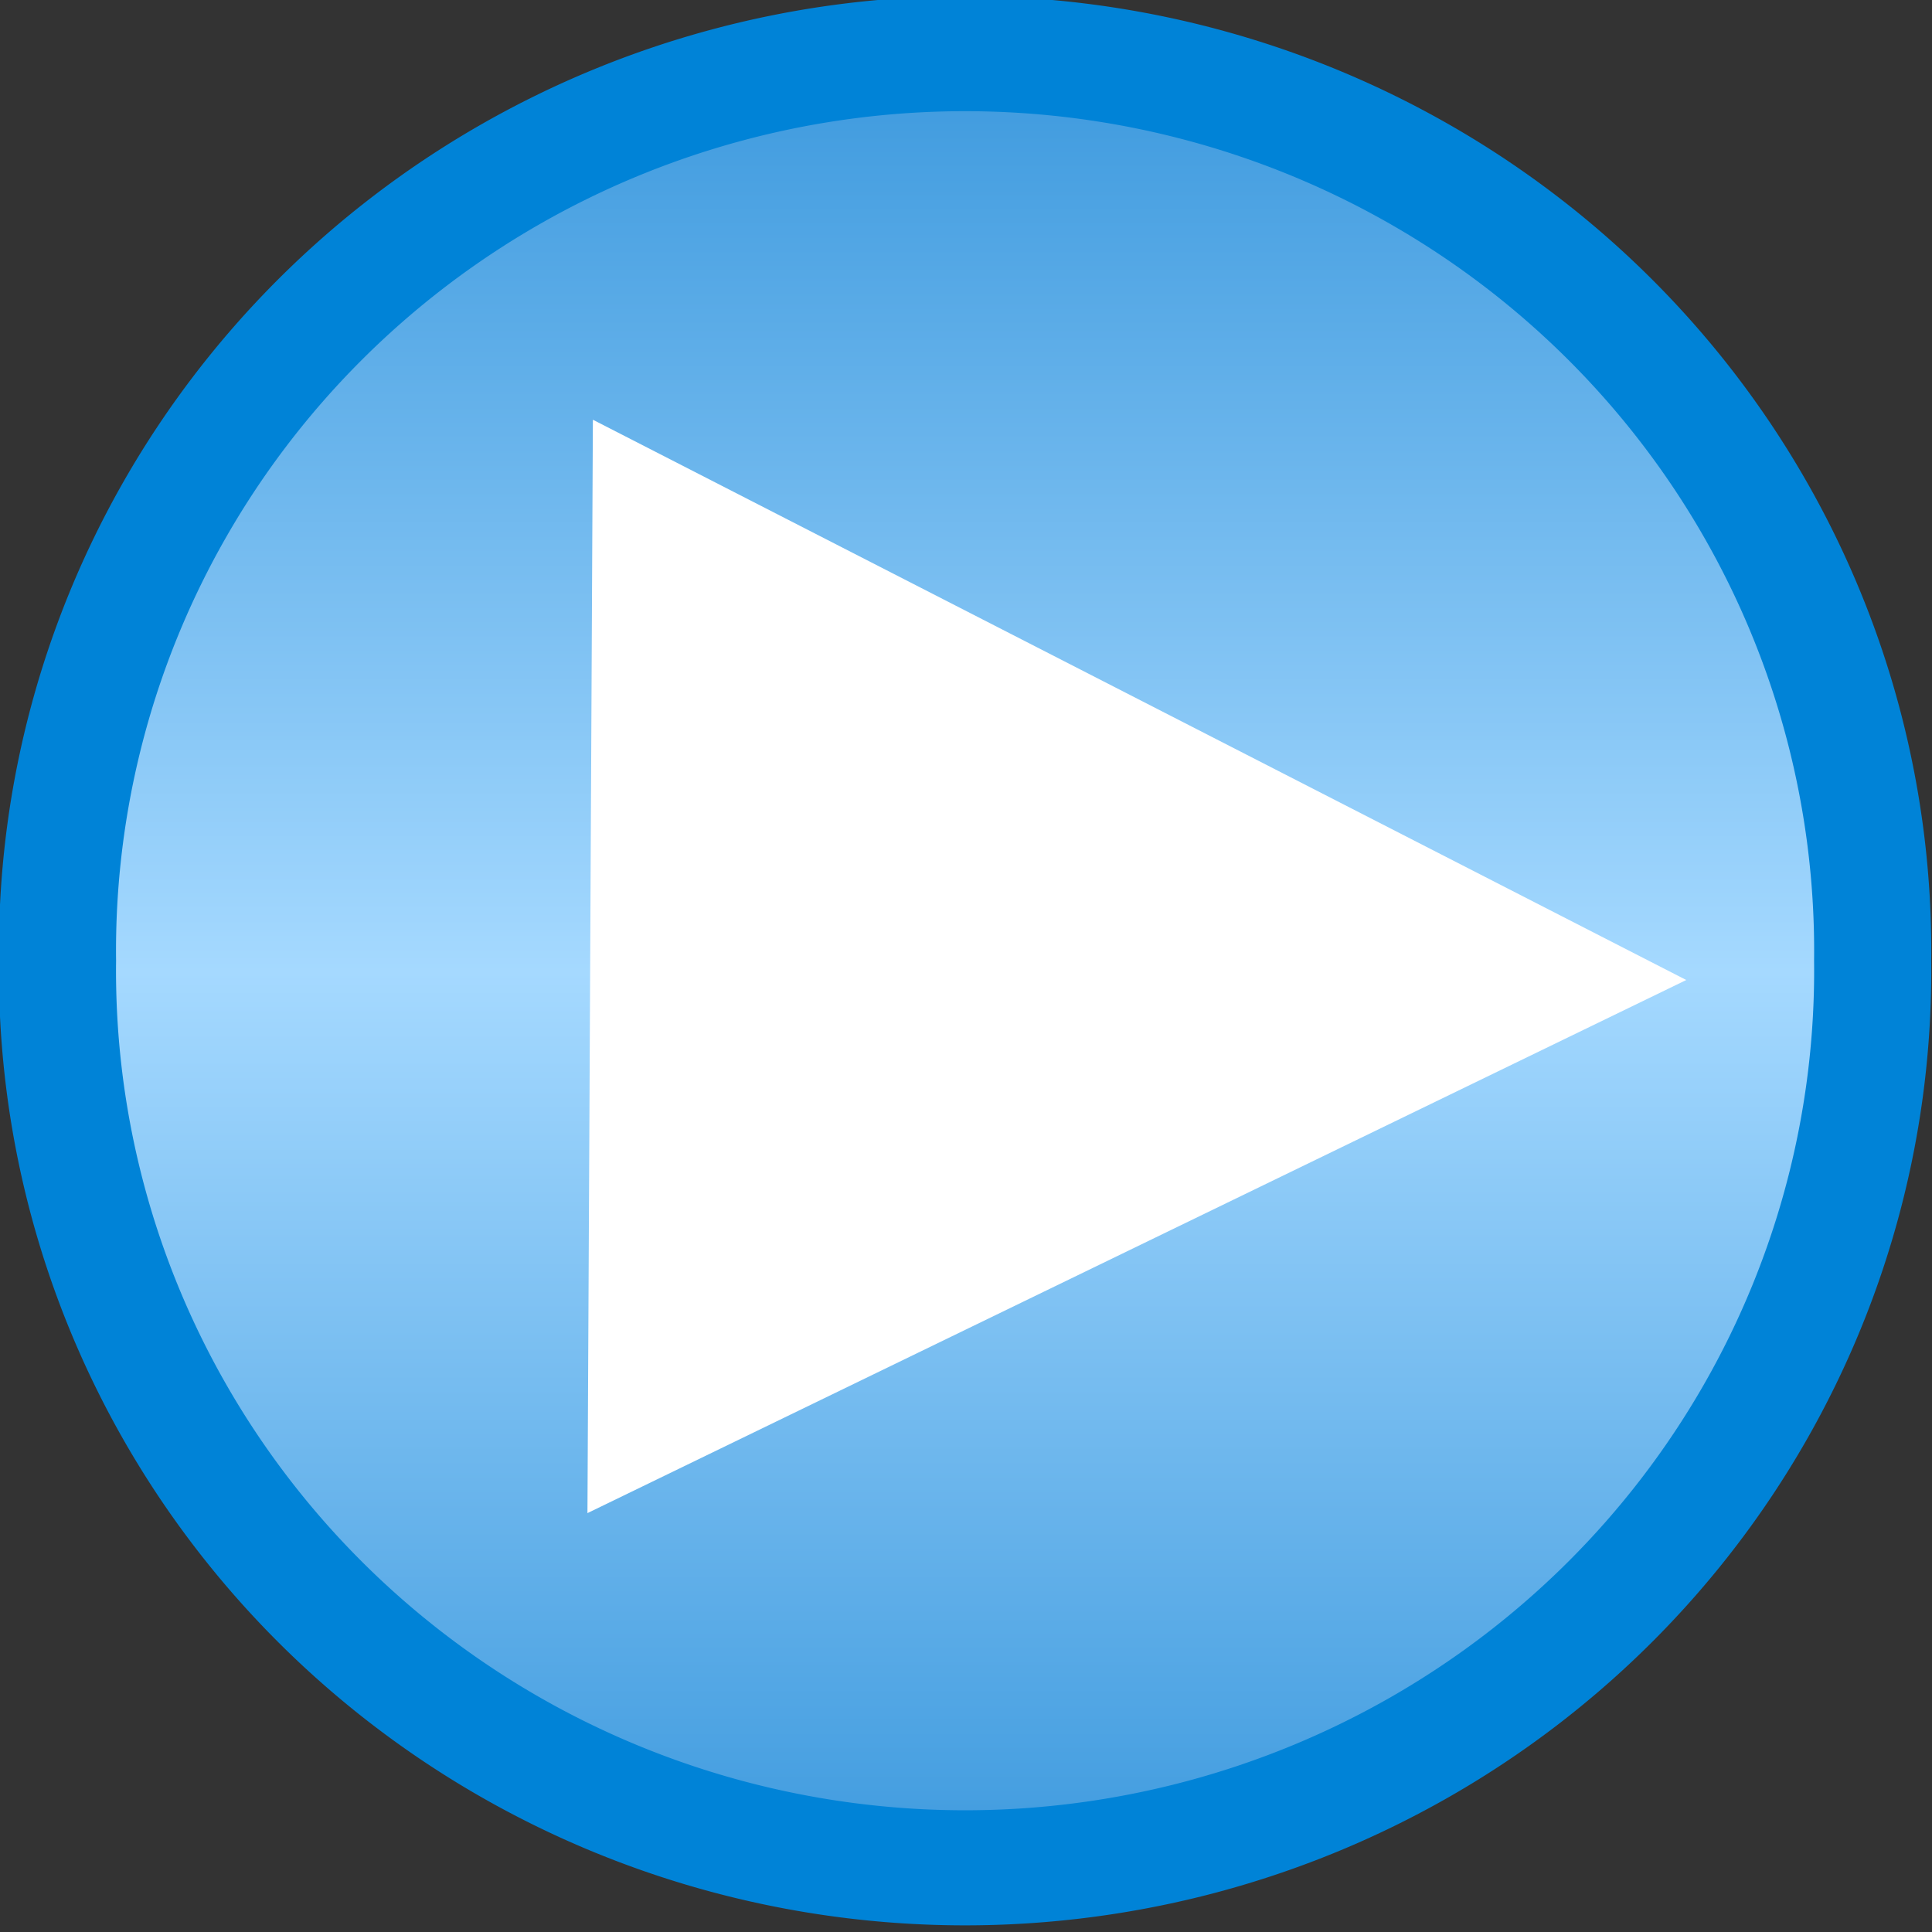 <?xml version="1.0" encoding="UTF-8" standalone="no"?>
<!-- Created with Inkscape (http://www.inkscape.org/) -->
<svg
   xmlns:dc="http://purl.org/dc/elements/1.1/"
   xmlns:cc="http://creativecommons.org/ns#"
   xmlns:rdf="http://www.w3.org/1999/02/22-rdf-syntax-ns#"
   xmlns:svg="http://www.w3.org/2000/svg"
   xmlns="http://www.w3.org/2000/svg"
   xmlns:xlink="http://www.w3.org/1999/xlink"
   xmlns:sodipodi="http://sodipodi.sourceforge.net/DTD/sodipodi-0.dtd"
   xmlns:inkscape="http://www.inkscape.org/namespaces/inkscape"
   width="16px"
   height="16px"
   id="svg2383"
   sodipodi:version="0.32"
   inkscape:version="0.46"
   sodipodi:docname="play_media.svg"
   inkscape:output_extension="org.inkscape.output.svg.inkscape"
   inkscape:export-filename="/home/torkild/privat/eclipse-ws-resheim/no.resheim.aggregator.core.ui/icons/etool16/play_media.gif.png"
   inkscape:export-xdpi="90"
   inkscape:export-ydpi="90">
  <rect width="100%" height="100%" fill="#333333" stroke="none"/>
  <defs
     id="defs2385">
    <linearGradient
       id="linearGradient3165">
      <stop
         style="stop-color:#3e9ade;stop-opacity:1;"
         offset="0"
         id="stop3167" />
      <stop
         id="stop3173"
         offset="0.5"
         style="stop-color:#a5d9ff;stop-opacity:1;" />
      <stop
         style="stop-color:#3e9ade;stop-opacity:1;"
         offset="1"
         id="stop3169" />
    </linearGradient>
    <inkscape:perspective
       sodipodi:type="inkscape:persp3d"
       inkscape:vp_x="0 : 8 : 1"
       inkscape:vp_y="0 : 1000 : 0"
       inkscape:vp_z="16 : 8 : 1"
       inkscape:persp3d-origin="8 : 5.3333333 : 1"
       id="perspective2391" />
    <linearGradient
       inkscape:collect="always"
       xlink:href="#linearGradient3165"
       id="linearGradient3171"
       x1="7.703"
       y1="0.096"
       x2="7.703"
       y2="15.694"
       gradientUnits="userSpaceOnUse" />
  </defs>
  <sodipodi:namedview
     id="base"
     pagecolor="#ffffff"
     bordercolor="#666666"
     borderopacity="1.0"
     inkscape:pageopacity="0.0"
     inkscape:pageshadow="2"
     inkscape:zoom="22.197802"
     inkscape:cx="8.5215997"
     inkscape:cy="7.639604"
     inkscape:current-layer="layer1"
     showgrid="true"
     inkscape:grid-bbox="true"
     inkscape:document-units="px"
     showguides="true"
     inkscape:guide-bbox="true"
     inkscape:window-width="965"
     inkscape:window-height="781"
     inkscape:window-x="466"
     inkscape:window-y="106">
    <sodipodi:guide
       orientation="1,0"
       position="3.964,5.901"
       id="guide3177" />
    <sodipodi:guide
       orientation="0,1"
       position="8.109,13.515"
       id="guide3179" />
    <sodipodi:guide
       orientation="0,1"
       position="9.235,2.523"
       id="guide3181" />
    <sodipodi:guide
       orientation="0,1"
       position="10.992,7.929"
       id="guide3183" />
    <sodipodi:guide
       orientation="1,0"
       position="15.001,6.307"
       id="guide3185" />
    <sodipodi:guide
       orientation="1,0"
       position="4.865,4.145"
       id="guide3207" />
    <sodipodi:guide
       orientation="1,0"
       position="13.965,4.415"
       id="guide3209" />
    <sodipodi:guide
       orientation="0,1"
       position="7.929,12.479"
       id="guide3211" />
    <sodipodi:guide
       orientation="0,1"
       position="9.01,3.514"
       id="guide3213" />
  </sodipodi:namedview>
  <g
     id="layer1"
     inkscape:label="Layer 1"
     inkscape:groupmode="layer">
    <path
       sodipodi:type="arc"
       style="fill:url(#linearGradient3171);fill-opacity:1;stroke:#0083d7;stroke-opacity:1"
       id="path2393"
       sodipodi:cx="7.7034655"
       sodipodi:cy="7.8009901"
       sodipodi:rx="7.7485151"
       sodipodi:ry="7.7935643"
       d="M 15.452,7.801 A 7.749,7.794 0 1 1 -0.045,7.801 A 7.749,7.794 0 1 1 15.452,7.801 z"
       transform="matrix(0.97,0,0,0.953,0.52,0.522)" />
    <path
       style="fill:#ffffff;fill-rule:evenodd;stroke:none;stroke-width:1px;stroke-linecap:butt;stroke-linejoin:miter;stroke-opacity:1;fill-opacity:1"
       d="M 4.91,3.476 L 13.965,8.116 L 4.865,12.531 L 4.91,3.476 z"
       id="path3175"
       sodipodi:nodetypes="cccc" />
  </g>
</svg>
